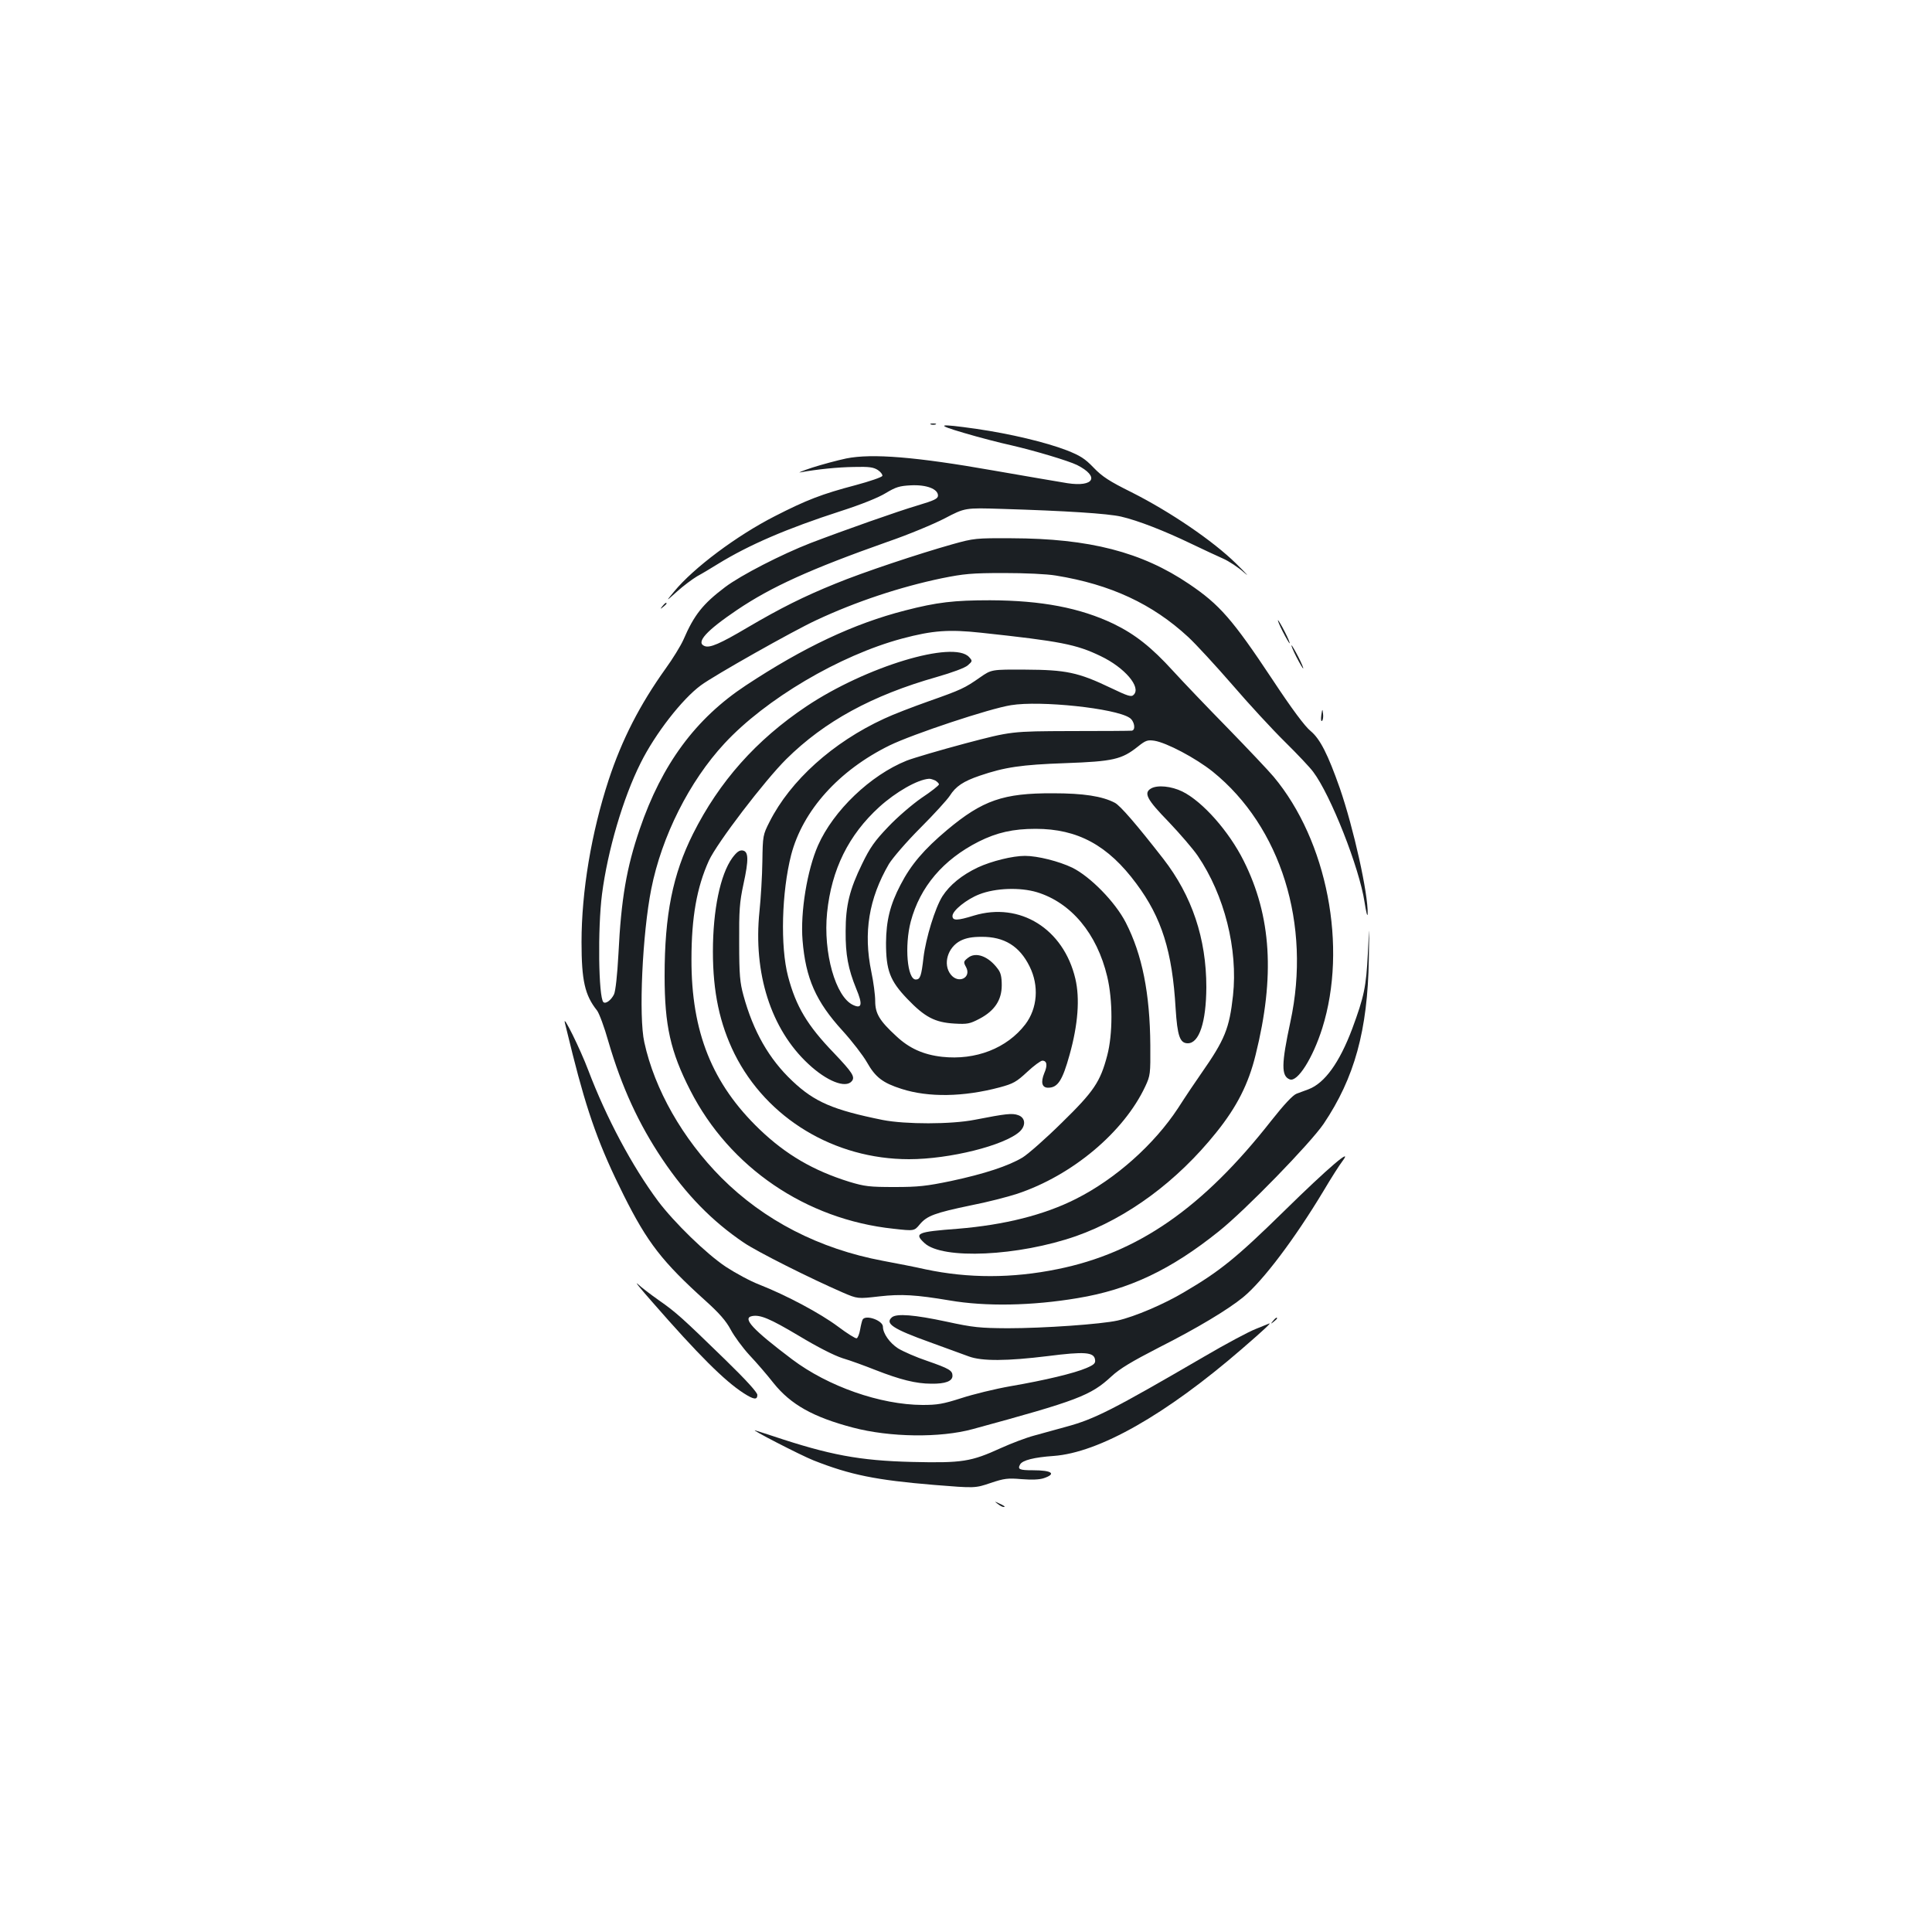 <?xml version="1.0" standalone="no"?>
<!DOCTYPE svg PUBLIC "-//W3C//DTD SVG 20010904//EN"
 "http://www.w3.org/TR/2001/REC-SVG-20010904/DTD/svg10.dtd">
<svg version="1.0" xmlns="http://www.w3.org/2000/svg"
 width="1000pt" height="1000pt" viewBox="0 0 1000 1000"
 preserveAspectRatio="xMidYMid meet">
<g transform="translate(0,1000) scale(0.1,-0.1)"
fill="#1b1f23" stroke="none">
<path d="M4818 7803 c6 -2 18 -2 25 0 6 3 1 5 -13 5 -14 0 -19 -2 -12 -5z"/>
<path d="M4990 7759 c74 -22 185 -51 245 -64 125 -29 295 -80 340 -102 118
-60 88 -115 -50 -94 -38 6 -212 36 -385 66 -397 70 -626 89 -760 62 -47 -10
-125 -31 -175 -47 -49 -16 -78 -28 -63 -25 87 16 195 27 278 28 78 2 101 -1
124 -16 15 -10 25 -24 23 -30 -2 -7 -64 -28 -138 -48 -175 -46 -255 -77 -419
-161 -196 -100 -420 -267 -521 -390 -44 -53 -44 -53 15 0 32 29 79 64 104 79
26 14 74 43 108 64 161 99 356 183 634 273 109 35 198 71 235 94 52 31 70 37
130 40 81 4 140 -19 140 -53 0 -16 -18 -25 -105 -51 -99 -29 -377 -127 -555
-195 -149 -58 -360 -166 -442 -228 -115 -87 -160 -143 -216 -273 -14 -31 -55
-98 -92 -149 -133 -186 -226 -367 -295 -577 -89 -272 -140 -576 -140 -838 0
-199 17 -275 80 -354 11 -14 38 -86 59 -161 69 -236 157 -427 280 -610 123
-183 257 -320 421 -431 71 -48 342 -184 512 -258 77 -33 77 -33 190 -20 114
13 190 8 363 -21 186 -32 426 -28 663 12 267 44 483 147 731 346 138 110 473
455 542 556 160 238 228 484 234 852 3 190 3 190 -5 30 -9 -174 -19 -222 -81
-390 -66 -175 -142 -281 -226 -313 -18 -7 -46 -17 -62 -23 -19 -7 -65 -56
-132 -141 -353 -450 -689 -683 -1105 -767 -235 -48 -462 -48 -684 -1 -52 12
-151 31 -220 44 -330 62 -615 209 -836 430 -200 201 -346 457 -399 701 -30
133 -10 563 36 794 54 272 197 557 379 753 212 229 595 456 920 543 158 42
241 48 408 30 410 -44 493 -60 619 -121 124 -59 211 -161 171 -200 -12 -13
-28 -8 -120 36 -167 80 -231 93 -440 94 -176 1 -176 1 -235 -40 -80 -56 -97
-64 -267 -124 -82 -29 -186 -69 -230 -90 -265 -122 -485 -320 -593 -534 -34
-67 -35 -71 -37 -205 -1 -75 -8 -191 -15 -258 -33 -320 59 -610 253 -790 95
-89 193 -128 225 -89 18 22 3 45 -93 146 -138 143 -196 241 -237 396 -41 156
-33 437 16 629 60 230 247 438 510 567 119 58 518 191 628 208 152 25 539 -16
613 -65 26 -16 34 -64 12 -67 -7 -1 -150 -2 -318 -2 -305 -1 -305 -1 -544 -64
-131 -35 -267 -75 -303 -89 -187 -75 -379 -258 -459 -439 -56 -127 -92 -345
-80 -491 16 -197 69 -317 207 -468 50 -55 106 -128 126 -163 44 -78 82 -107
179 -138 140 -45 321 -42 509 8 70 19 86 28 142 80 34 32 70 58 78 58 24 0 28
-24 10 -65 -19 -47 -12 -75 20 -75 50 0 74 37 111 170 44 157 54 292 30 394
-61 259 -287 399 -525 327 -87 -27 -111 -27 -111 -2 0 28 74 87 139 112 84 33
211 37 298 11 177 -54 311 -214 364 -437 29 -122 29 -298 0 -408 -36 -137 -69
-186 -236 -349 -82 -81 -173 -161 -202 -179 -73 -44 -198 -85 -371 -122 -126
-26 -168 -31 -292 -31 -130 0 -154 3 -234 27 -186 58 -327 140 -464 271 -246
236 -354 505 -353 881 0 218 28 373 90 510 42 92 289 415 401 526 197 195 444
330 779 425 80 23 145 47 160 60 25 22 25 23 7 43 -80 88 -534 -49 -842 -255
-260 -174 -451 -389 -587 -660 -105 -210 -147 -419 -147 -735 0 -256 30 -392
133 -593 203 -398 598 -668 1052 -716 107 -12 107 -12 136 23 37 44 77 59 264
98 83 16 191 44 240 60 285 95 552 319 663 556 26 56 27 64 26 213 -2 269 -42
469 -127 635 -55 107 -184 238 -277 284 -69 33 -179 61 -245 61 -64 0 -173
-27 -244 -60 -82 -39 -145 -90 -183 -149 -38 -60 -86 -217 -98 -317 -11 -96
-17 -114 -40 -114 -44 0 -59 174 -26 300 48 180 168 321 352 414 94 47 178 66
294 66 218 0 375 -85 522 -284 131 -176 186 -351 203 -646 9 -142 22 -180 63
-180 59 0 95 109 96 290 0 252 -74 473 -223 665 -137 176 -223 276 -251 290
-65 34 -162 49 -320 49 -257 1 -364 -36 -548 -190 -119 -100 -187 -179 -241
-284 -54 -103 -74 -185 -75 -300 0 -142 20 -196 110 -290 91 -95 143 -122 244
-128 68 -4 80 -1 130 25 78 41 115 97 115 173 0 44 -5 66 -21 86 -48 65 -114
89 -154 56 -23 -18 -24 -22 -10 -47 30 -55 -39 -90 -79 -39 -42 53 -16 141 51
175 28 14 59 20 108 20 118 1 197 -48 249 -153 50 -100 41 -217 -22 -300 -95
-124 -257 -187 -431 -168 -97 11 -170 44 -237 107 -87 80 -109 117 -109 182 0
31 -9 99 -20 151 -42 203 -13 379 91 558 19 31 91 115 163 187 71 71 139 146
152 166 31 49 70 75 155 104 129 44 215 57 444 65 247 9 291 19 375 86 40 32
50 35 85 30 63 -10 213 -89 302 -160 353 -285 511 -791 402 -1295 -47 -219
-48 -281 -3 -298 40 -15 119 110 168 265 132 420 26 970 -252 1302 -25 30
-132 143 -236 250 -105 107 -233 241 -285 298 -111 122 -196 189 -307 243
-174 83 -373 121 -639 122 -187 0 -275 -10 -441 -53 -265 -68 -524 -190 -824
-388 -259 -171 -434 -407 -549 -744 -68 -199 -96 -360 -110 -646 -6 -110 -15
-192 -23 -209 -15 -30 -43 -51 -55 -40 -25 26 -30 380 -7 559 29 225 109 498
200 679 75 151 215 331 312 402 67 50 478 282 597 337 205 96 434 172 650 217
114 23 154 27 320 27 111 0 223 -5 270 -13 284 -46 500 -147 685 -318 40 -37
143 -149 229 -248 85 -99 208 -232 272 -295 64 -63 130 -133 146 -155 90 -119
239 -496 266 -675 8 -52 15 -79 16 -60 3 104 -73 444 -144 650 -62 176 -102
255 -151 296 -29 23 -97 114 -198 267 -207 312 -274 388 -431 494 -245 166
-517 236 -920 237 -184 1 -194 0 -305 -31 -174 -49 -463 -145 -606 -204 -163
-66 -285 -127 -455 -227 -142 -84 -195 -107 -222 -96 -47 18 8 79 168 187 178
120 381 212 780 353 105 36 237 91 295 121 105 55 105 55 295 49 330 -10 549
-24 618 -40 87 -20 225 -74 362 -140 61 -29 135 -64 165 -77 30 -13 80 -46
110 -73 30 -27 12 -6 -42 47 -119 117 -339 267 -541 369 -115 57 -152 81 -197
128 -45 47 -70 62 -138 89 -109 42 -294 86 -467 111 -203 29 -219 24 -65 -21z
m-149 -1799 c10 -6 19 -15 19 -20 0 -5 -40 -37 -90 -70 -49 -34 -127 -101
-173 -150 -69 -72 -94 -107 -135 -192 -64 -131 -85 -214 -85 -348 -1 -121 13
-195 55 -298 34 -81 29 -105 -16 -84 -91 41 -156 271 -135 478 23 224 111 402
270 547 86 78 198 142 257 146 7 1 22 -4 33 -9z"/>
<path d="M3429 6863 c-13 -16 -12 -17 4 -4 9 7 17 15 17 17 0 8 -8 3 -21 -13z"/>
<path d="M6640 6730 c17 -33 33 -60 35 -60 3 0 -8 27 -25 60 -17 33 -33 60
-35 60 -3 0 8 -27 25 -60z"/>
<path d="M6710 6600 c17 -33 33 -60 35 -60 3 0 -8 27 -25 60 -17 33 -33 60
-35 60 -3 0 8 -27 25 -60z"/>
<path d="M6839 6298 c-3 -22 -1 -34 4 -29 5 5 7 21 5 37 -3 27 -4 26 -9 -8z"/>
<path d="M5958 5919 c-40 -23 -22 -57 90 -172 59 -62 127 -141 151 -176 139
-204 209 -484 183 -724 -19 -171 -42 -228 -165 -404 -26 -37 -80 -117 -119
-178 -124 -189 -324 -367 -528 -470 -166 -84 -371 -135 -612 -155 -212 -16
-228 -23 -173 -74 93 -87 487 -68 785 36 266 94 523 284 725 536 107 133 167
251 204 402 101 406 82 718 -62 1005 -76 152 -212 306 -317 358 -57 28 -129
35 -162 16z"/>
<path d="M3790 5559 c-62 -86 -100 -270 -100 -484 0 -210 35 -374 112 -530
167 -334 517 -545 903 -545 210 0 494 71 573 143 33 31 30 72 -8 85 -31 11
-61 8 -225 -24 -122 -24 -358 -24 -476 -1 -257 52 -353 93 -468 202 -120 113
-202 256 -253 443 -18 66 -22 105 -22 272 -1 168 2 210 22 303 28 128 27 171
-5 175 -16 2 -30 -8 -53 -39z"/>
<path d="M2924 4705 c3 -11 21 -84 40 -162 78 -310 140 -481 264 -729 123
-246 200 -345 424 -547 71 -64 106 -104 130 -149 18 -34 62 -94 98 -133 36
-38 92 -103 124 -144 89 -111 205 -176 410 -230 193 -51 453 -54 621 -8 543
148 610 173 718 273 43 40 105 77 245 149 198 100 359 197 437 261 102 84 265
300 415 549 39 66 83 135 97 153 62 82 -72 -32 -302 -258 -245 -240 -330 -309
-514 -417 -107 -64 -258 -128 -346 -148 -85 -19 -382 -40 -570 -40 -143 1
-177 4 -315 34 -168 36 -258 43 -283 23 -38 -32 3 -60 198 -130 82 -30 173
-63 200 -73 68 -25 198 -24 409 2 189 24 239 21 244 -19 3 -18 -5 -26 -45 -43
-63 -27 -213 -63 -393 -94 -80 -14 -194 -42 -255 -62 -94 -30 -123 -35 -200
-35 -219 1 -489 96 -675 236 -204 154 -260 214 -207 224 42 8 92 -13 240 -101
98 -59 182 -102 228 -117 41 -12 117 -40 170 -61 128 -50 210 -71 290 -71 72
-1 109 13 109 41 0 27 -16 37 -131 77 -57 19 -125 49 -151 65 -43 28 -78 77
-78 112 0 32 -89 64 -105 37 -3 -5 -9 -29 -13 -52 -4 -23 -12 -43 -18 -45 -6
-2 -49 25 -97 61 -91 68 -265 161 -407 217 -47 18 -124 60 -173 92 -102 68
-267 229 -350 339 -135 181 -269 433 -362 678 -41 109 -135 300 -121 245z"/>
<path d="M3376 3261 c239 -274 375 -409 473 -472 53 -34 71 -36 71 -9 0 13
-59 78 -167 183 -221 215 -254 245 -343 307 -41 29 -90 66 -109 84 -19 17 15
-25 75 -93z"/>
<path d="M6589 3163 c-13 -16 -12 -17 4 -4 9 7 17 15 17 17 0 8 -8 3 -21 -13z"/>
<path d="M6499 3121 c-36 -14 -156 -78 -265 -142 -476 -277 -568 -324 -716
-364 -51 -14 -126 -35 -167 -46 -41 -11 -117 -40 -170 -64 -156 -71 -199 -78
-461 -72 -273 7 -426 36 -720 134 -41 13 -82 27 -90 29 -40 13 235 -129 301
-155 190 -75 323 -102 625 -127 211 -17 211 -17 291 10 71 24 90 26 160 20 53
-4 92 -3 116 5 67 23 41 41 -57 41 -70 0 -80 5 -66 30 12 22 73 37 173 44 235
17 581 213 975 554 119 103 156 138 140 131 -2 -1 -33 -13 -69 -28z"/>
<path d="M5164 2216 c11 -9 24 -16 30 -16 12 0 7 5 -24 19 -24 11 -24 11 -6
-3z"/>
</g>
</svg>
